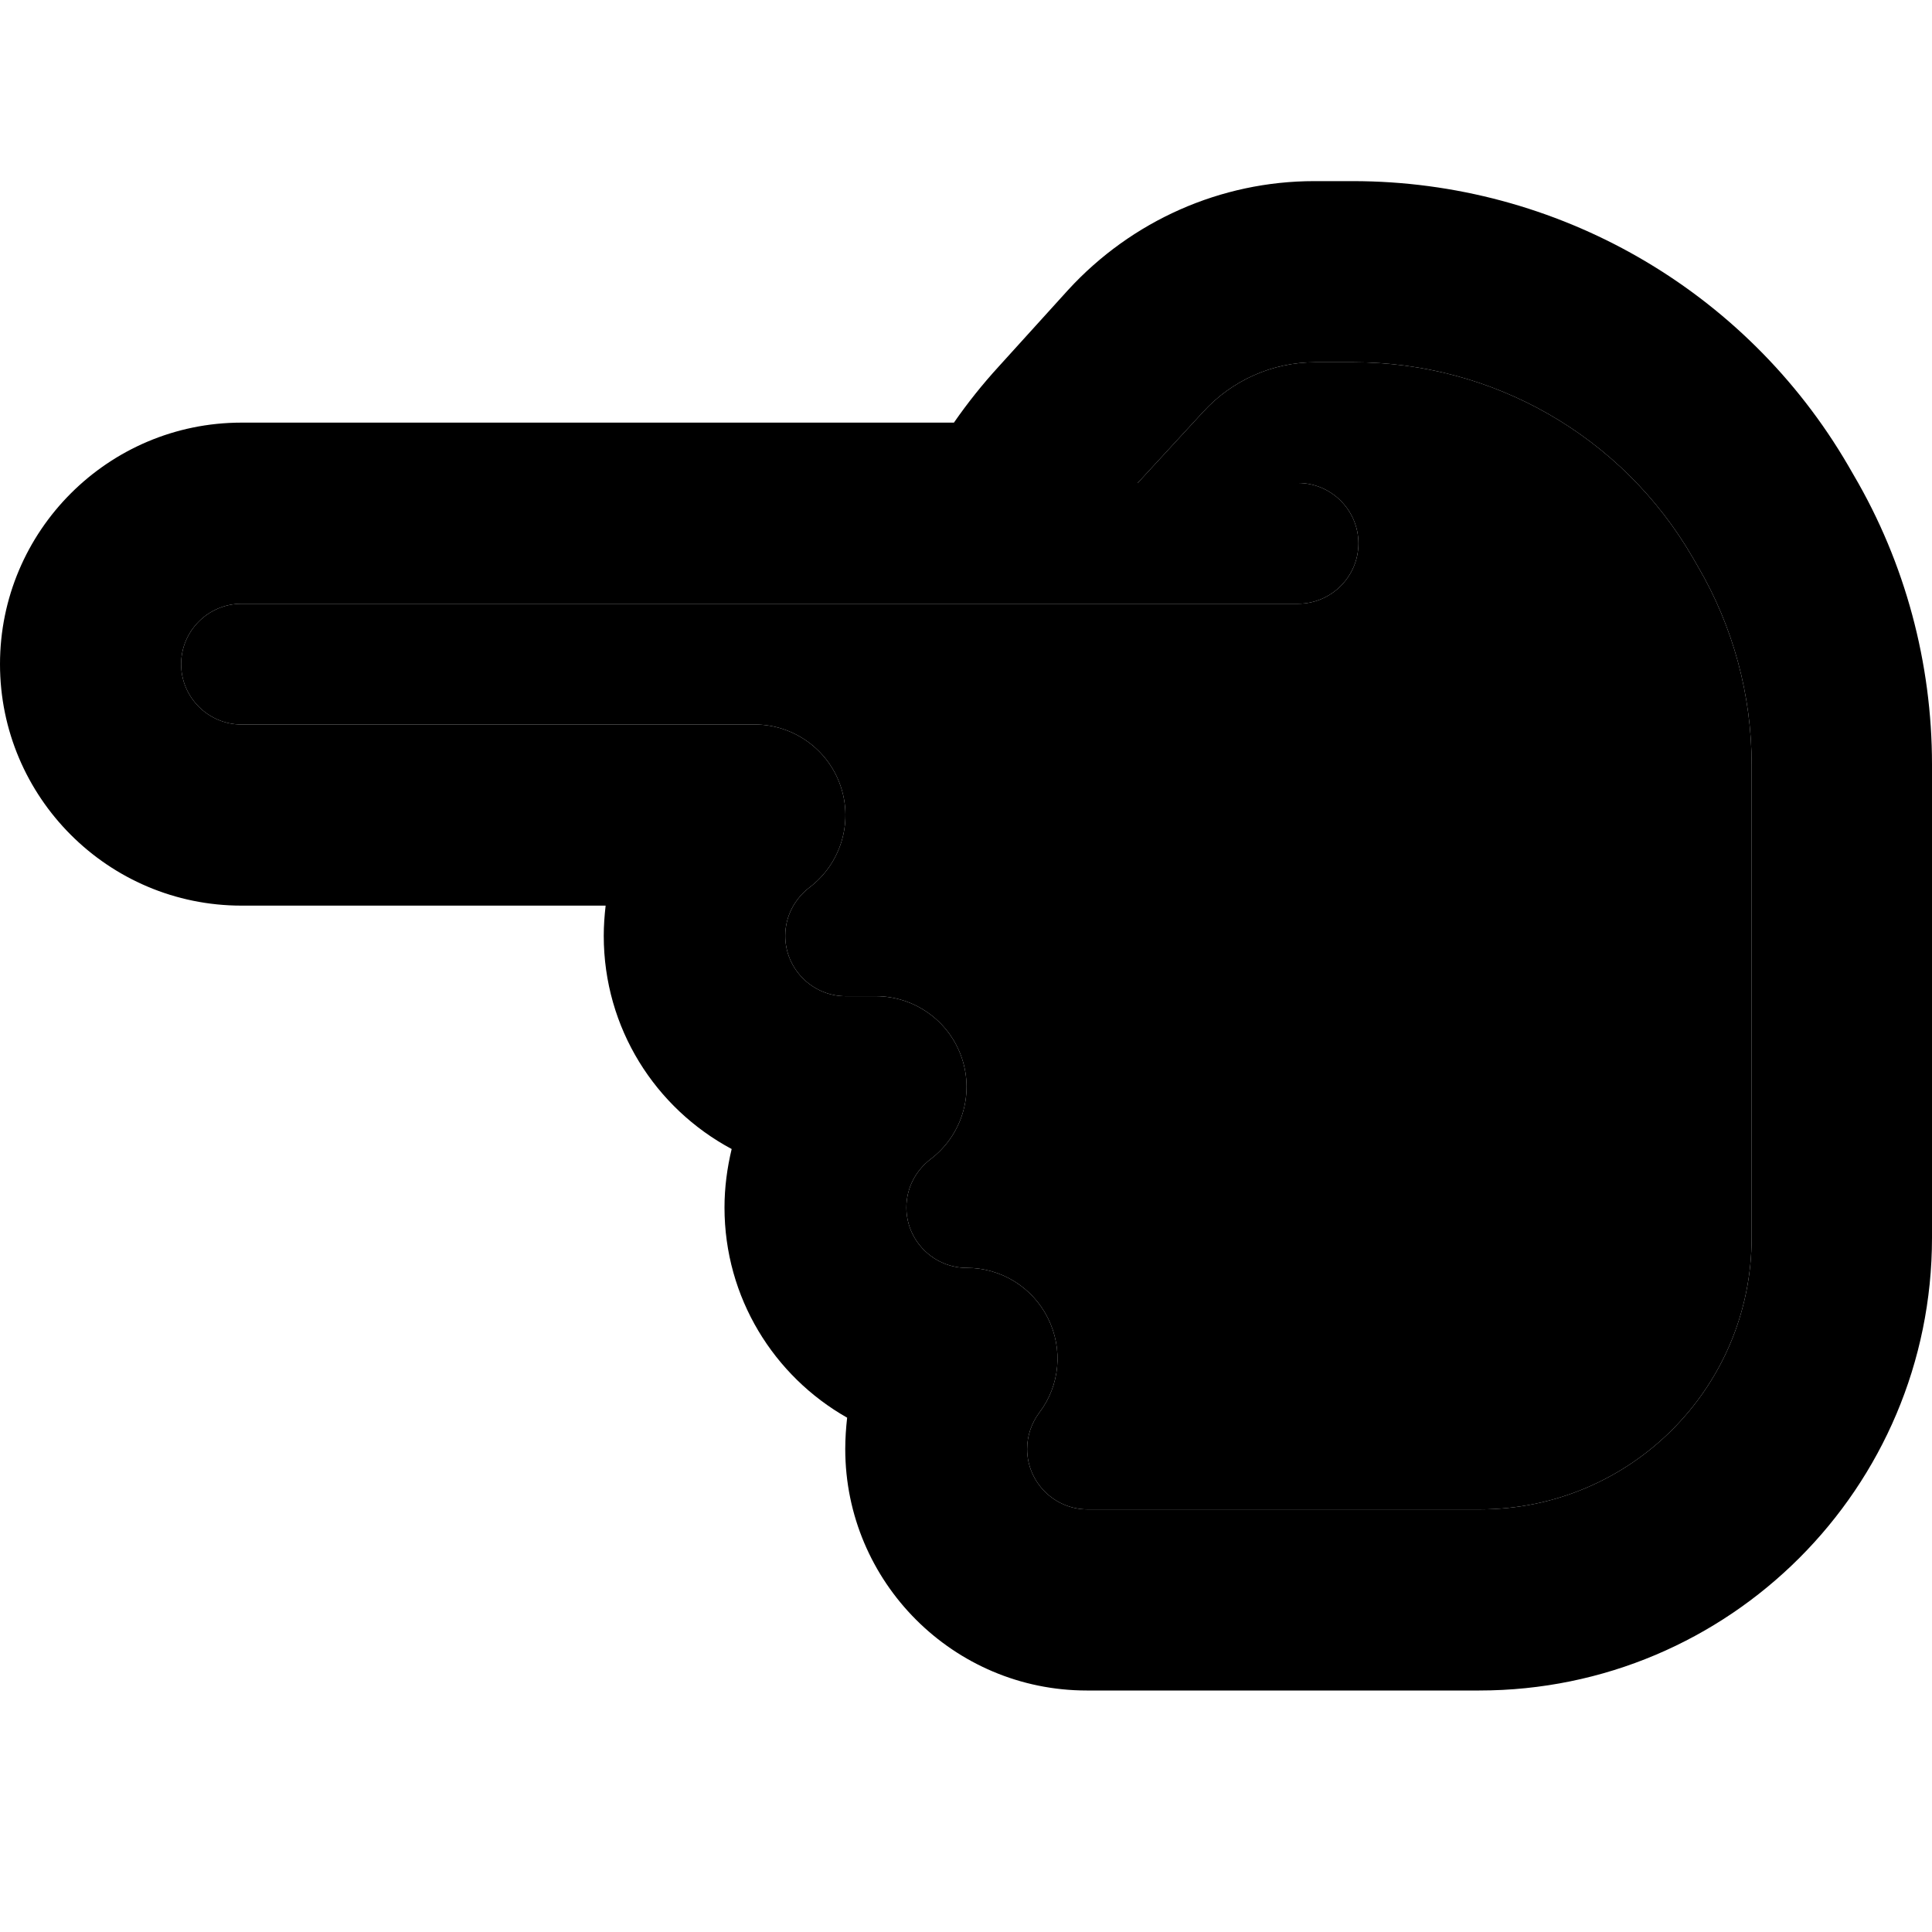 <svg xmlns="http://www.w3.org/2000/svg" width="24" height="24" viewBox="0 0 512 512"><path class="pr-icon-duotone-secondary" d="M48 176c0 8.8 7.2 16 16 16l136 0c10.3 0 19.5 6.6 22.8 16.4s-.1 20.6-8.3 26.8c-3.9 3-6.4 7.6-6.4 12.8c0 8.8 7.2 16 16 16l8 0c10.3 0 19.5 6.6 22.8 16.4s-.1 20.6-8.3 26.8c-3.9 3-6.4 7.6-6.4 12.8c0 8.8 7.2 16 16 16c9.1 0 17.4 5.1 21.5 13.3s3.2 17.9-2.3 25.1c-2 2.7-3.2 6-3.2 9.6c0 8.8 7.2 16 16 16l96 0 8 0c39.8 0 72-32.2 72-72l0-125.4c0-18.4-4.9-36.5-14.2-52.4l-1.5-2.6c-18.6-32-52.8-51.6-89.8-51.6l-10.2 0c-11.3 0-22 4.8-29.6 13.1L301.5 128l42.5 0c8.8 0 16 7.2 16 16s-7.2 16-16 16l-78 0-2 0L64 160c-8.8 0-16 7.2-16 16z"/><path class="pr-icon-duotone-primary" d="M0 176c0-35.3 28.7-64 64-64l188.8 0c3.6-5.2 7.6-10.2 11.9-14.9l18.4-20.3C299.9 58.5 323.5 48 348.3 48l10.2 0c54.1 0 104.1 28.7 131.3 75.4l1.5 2.6c13.6 23.2 20.7 49.7 20.7 76.6L512 328c0 66.3-53.7 120-120 120l-8 0-96 0c-35.3 0-64-28.7-64-64c0-2.8 .2-5.6 .5-8.3c-19.4-11-32.5-31.8-32.5-55.7c0-5.3 .7-10.5 1.9-15.5c-20.2-10.8-33.9-32-33.9-56.5c0-2.7 .2-5.4 .5-8L64 240c-35.3 0-64-28.7-64-64zm64-16c-8.8 0-16 7.2-16 16s7.2 16 16 16l136 0c10.3 0 19.5 6.6 22.8 16.4s-.1 20.6-8.3 26.8c-3.9 3-6.4 7.6-6.4 12.8c0 8.8 7.2 16 16 16l8 0c10.3 0 19.5 6.6 22.8 16.4s-.1 20.6-8.3 26.8c-3.9 3-6.4 7.6-6.4 12.8c0 8.8 7.2 16 16 16c9.1 0 17.4 5.1 21.5 13.3s3.2 17.9-2.3 25.1c-2 2.7-3.2 6-3.2 9.6c0 8.8 7.2 16 16 16l96 0 8 0c39.8 0 72-32.2 72-72l0-125.4c0-18.4-4.9-36.5-14.2-52.4l20-11.7-20 11.7-1.5-2.6c-18.6-32-52.8-51.6-89.8-51.6l-10.2 0c-11.3 0-22 4.8-29.6 13.1L301.5 128l42.5 0c8.8 0 16 7.2 16 16s-7.2 16-16 16l-78 0-2 0L64 160z"/></svg>